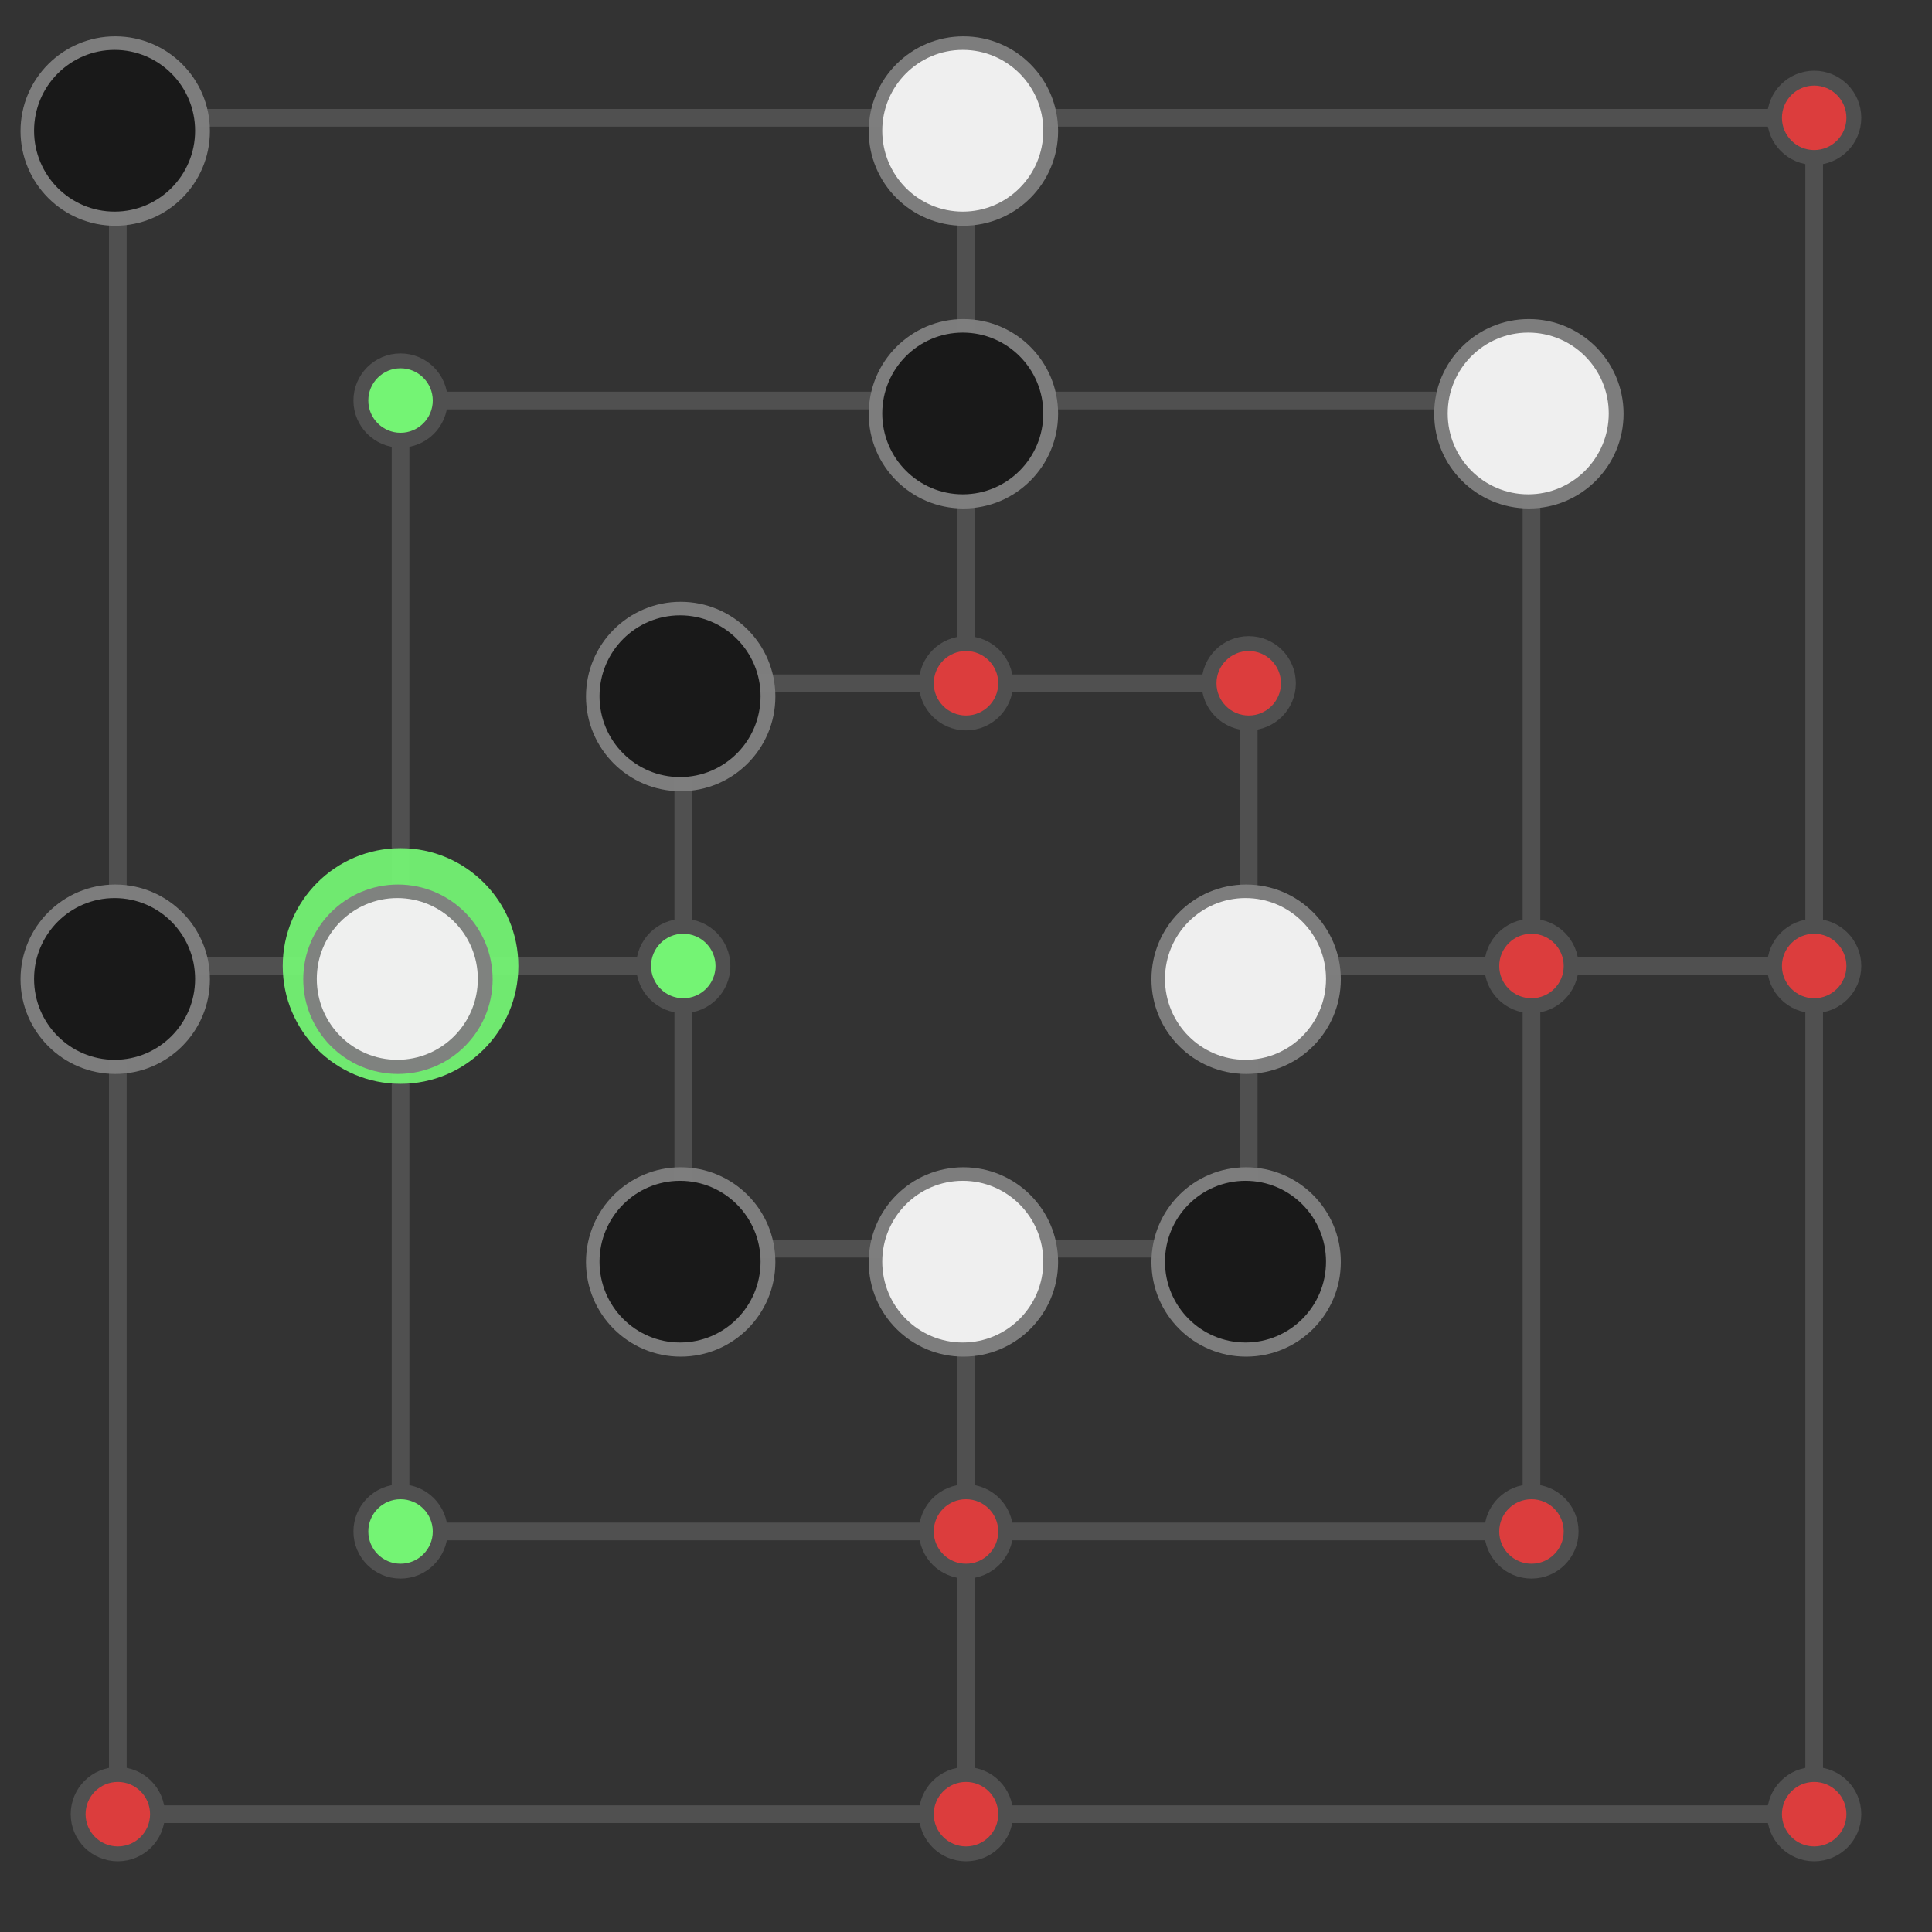 <?xml version="1.0" encoding="UTF-8" standalone="no"?>
<svg
   xmlns:dc="http://purl.org/dc/elements/1.1/"
   xmlns:cc="http://creativecommons.org/ns#"
   xmlns:rdf="http://www.w3.org/1999/02/22-rdf-syntax-ns#"
   xmlns:svg="http://www.w3.org/2000/svg"
   xmlns="http://www.w3.org/2000/svg"
   width="164"
   height="164"
   viewBox="0 0 43.392 43.392"
   version="1.1"
   id="svg826">
  <rect x="0" y="0" width="43.392" height="43.392" fill="#333333" stroke="none"/>
  <defs
     id="defs820" />
  <rect
     y="2.646"
     x="2.646"
     height="38.1"
     width="38.1"
     id="rect1406"
     style="opacity:1;vector-effect:none;fill:none;fill-opacity:1;stroke:#505050;stroke-width:0.397;stroke-linecap:round;stroke-linejoin:miter;stroke-miterlimit:4;stroke-dasharray:none;stroke-dashoffset:3.2;stroke-opacity:1" />
  <rect
     y="8.996"
     x="8.996"
     height="25.4"
     width="25.4"
     id="rect1408"
     style="opacity:1;vector-effect:none;fill:none;fill-opacity:1;stroke:#505050;stroke-width:0.397;stroke-linecap:round;stroke-linejoin:miter;stroke-miterlimit:4;stroke-dasharray:none;stroke-dashoffset:3.2;stroke-opacity:1" />
  <rect
     y="15.346"
     x="15.346"
     height="12.7"
     width="12.7"
     id="rect1410"
     style="opacity:1;vector-effect:none;fill:none;fill-opacity:1;stroke:#505050;stroke-width:0.397;stroke-linecap:round;stroke-linejoin:miter;stroke-miterlimit:4;stroke-dasharray:none;stroke-dashoffset:3.2;stroke-opacity:1" />
  <path
     id="path1412"
     d="M 21.696,2.646 V 15.346"
     style="fill:none;stroke:#505050;stroke-width:0.397;stroke-linecap:butt;stroke-linejoin:miter;stroke-miterlimit:4;stroke-dasharray:none;stroke-opacity:1" />
  <path
     id="path1414"
     d="M 15.346,21.696 H 2.646"
     style="fill:none;stroke:#505050;stroke-width:0.397;stroke-linecap:butt;stroke-linejoin:miter;stroke-miterlimit:4;stroke-dasharray:none;stroke-opacity:1" />
  <path
     id="path1416"
     d="M 28.046,21.696 H 40.746"
     style="fill:none;stroke:#505050;stroke-width:0.397;stroke-linecap:butt;stroke-linejoin:miter;stroke-miterlimit:4;stroke-dasharray:none;stroke-opacity:1" />
  <path
     id="path1418"
     d="m 21.696,28.046 v 12.7"
     style="fill:none;stroke:#505050;stroke-width:0.397;stroke-linecap:butt;stroke-linejoin:miter;stroke-miterlimit:4;stroke-dasharray:none;stroke-opacity:1" />
  <circle
     style="opacity:1;vector-effect:none;fill:#dc3d3d;fill-opacity:1;stroke:#505050;stroke-width:0.334;stroke-linecap:round;stroke-linejoin:miter;stroke-miterlimit:4;stroke-dasharray:none;stroke-dashoffset:3.2;stroke-opacity:1"
     id="path843"
     cx="2.646"
     cy="40.746"
     r="0.891" />
  <circle
     style="opacity:1;vector-effect:none;fill:#dc3d3d;fill-opacity:1;stroke:#505050;stroke-width:0.334;stroke-linecap:round;stroke-linejoin:miter;stroke-miterlimit:4;stroke-dasharray:none;stroke-dashoffset:3.2;stroke-opacity:1"
     id="path843-3"
     cx="21.696"
     cy="40.746"
     r="0.891" />
  <circle
     style="opacity:1;vector-effect:none;fill:#dc3d3d;fill-opacity:1;stroke:#505050;stroke-width:0.334;stroke-linecap:round;stroke-linejoin:miter;stroke-miterlimit:4;stroke-dasharray:none;stroke-dashoffset:3.2;stroke-opacity:1"
     id="path843-3-6"
     cx="40.746"
     cy="40.746"
     r="0.891" />
  <circle
     style="opacity:1;vector-effect:none;fill:#505050;fill-opacity:1;stroke:#505050;stroke-width:0.334;stroke-linecap:round;stroke-linejoin:miter;stroke-miterlimit:4;stroke-dasharray:none;stroke-dashoffset:3.2;stroke-opacity:1"
     id="path843-7"
     cx="2.646"
     cy="21.696"
     r="0.891" />
  <circle
     style="opacity:1;vector-effect:none;fill:#dc3d3d;fill-opacity:1;stroke:#505050;stroke-width:0.334;stroke-linecap:round;stroke-linejoin:miter;stroke-miterlimit:4;stroke-dasharray:none;stroke-dashoffset:3.2;stroke-opacity:1"
     id="path843-3-6-3"
     cx="40.746"
     cy="21.696"
     r="0.891" />
  <circle
     style="opacity:1;vector-effect:none;fill:#505050;fill-opacity:1;stroke:#505050;stroke-width:0.334;stroke-linecap:round;stroke-linejoin:miter;stroke-miterlimit:4;stroke-dasharray:none;stroke-dashoffset:3.2;stroke-opacity:1"
     id="path843-5"
     cx="2.646"
     cy="2.646"
     r="0.891" />
  <circle
     style="opacity:1;vector-effect:none;fill:#505050;fill-opacity:1;stroke:#505050;stroke-width:0.334;stroke-linecap:round;stroke-linejoin:miter;stroke-miterlimit:4;stroke-dasharray:none;stroke-dashoffset:3.2;stroke-opacity:1"
     id="path843-3-62"
     cx="21.696"
     cy="2.646"
     r="0.891" />
  <circle
     style="opacity:1;vector-effect:none;fill:#dc3d3d;fill-opacity:1;stroke:#505050;stroke-width:0.334;stroke-linecap:round;stroke-linejoin:miter;stroke-miterlimit:4;stroke-dasharray:none;stroke-dashoffset:3.2;stroke-opacity:1"
     id="path843-3-6-9"
     cx="40.746"
     cy="2.646"
     r="0.891" />
  <circle
     style="opacity:1;vector-effect:none;fill:#74f474;fill-opacity:1;stroke:#505050;stroke-width:0.334;stroke-linecap:round;stroke-linejoin:miter;stroke-miterlimit:4;stroke-dasharray:none;stroke-dashoffset:3.2;stroke-opacity:1"
     id="path843-5-1"
     cx="8.996"
     cy="8.996"
     r="0.891" />
  <circle
     style="opacity:1;vector-effect:none;fill:#505050;fill-opacity:1;stroke:#505050;stroke-width:0.334;stroke-linecap:round;stroke-linejoin:miter;stroke-miterlimit:4;stroke-dasharray:none;stroke-dashoffset:3.2;stroke-opacity:1"
     id="path843-3-62-2"
     cx="21.696"
     cy="8.996"
     r="0.891" />
  <circle
     style="opacity:1;vector-effect:none;fill:#505050;fill-opacity:1;stroke:#505050;stroke-width:0.334;stroke-linecap:round;stroke-linejoin:miter;stroke-miterlimit:4;stroke-dasharray:none;stroke-dashoffset:3.2;stroke-opacity:1"
     id="path843-3-6-9-7"
     cx="34.396"
     cy="8.996"
     r="0.891" />
  <circle
     style="opacity:1;vector-effect:none;fill:#74f474;fill-opacity:1;stroke:#505050;stroke-width:0.334;stroke-linecap:round;stroke-linejoin:miter;stroke-miterlimit:4;stroke-dasharray:none;stroke-dashoffset:3.2;stroke-opacity:1"
     id="path843-5-1-0"
     cx="8.996"
     cy="34.396"
     r="0.891" />
  <circle
     style="opacity:1;vector-effect:none;fill:#dc3d3d;fill-opacity:1;stroke:#505050;stroke-width:0.334;stroke-linecap:round;stroke-linejoin:miter;stroke-miterlimit:4;stroke-dasharray:none;stroke-dashoffset:3.2;stroke-opacity:1"
     id="path843-3-62-2-9"
     cx="21.696"
     cy="34.396"
     r="0.891" />
  <circle
     style="opacity:1;vector-effect:none;fill:#dc3d3d;fill-opacity:1;stroke:#505050;stroke-width:0.334;stroke-linecap:round;stroke-linejoin:miter;stroke-miterlimit:4;stroke-dasharray:none;stroke-dashoffset:3.2;stroke-opacity:1"
     id="path843-3-6-9-7-3"
     cx="34.396"
     cy="34.396"
     r="0.891" />
  <circle
     style="opacity:1;vector-effect:none;fill:#505050;fill-opacity:1;stroke:#505050;stroke-width:0.334;stroke-linecap:round;stroke-linejoin:miter;stroke-miterlimit:4;stroke-dasharray:none;stroke-dashoffset:3.2;stroke-opacity:1"
     id="path843-5-1-0-6"
     cx="8.996"
     cy="21.696"
     r="0.891" />
  <circle
     style="opacity:1;vector-effect:none;fill:#dc3d3d;fill-opacity:1;stroke:#505050;stroke-width:0.334;stroke-linecap:round;stroke-linejoin:miter;stroke-miterlimit:4;stroke-dasharray:none;stroke-dashoffset:3.2;stroke-opacity:1"
     id="path843-3-6-9-7-3-6"
     cx="34.396"
     cy="21.696"
     r="0.891" />
  <circle
     style="opacity:1;vector-effect:none;fill:#505050;fill-opacity:1;stroke:#505050;stroke-width:0.334;stroke-linecap:round;stroke-linejoin:miter;stroke-miterlimit:4;stroke-dasharray:none;stroke-dashoffset:3.2;stroke-opacity:1"
     id="path843-3-6-9-7-3-6-2"
     cx="28.046"
     cy="21.696"
     r="0.891" />
  <circle
     style="opacity:1;vector-effect:none;fill:#74f474;fill-opacity:1;stroke:#505050;stroke-width:0.334;stroke-linecap:round;stroke-linejoin:miter;stroke-miterlimit:4;stroke-dasharray:none;stroke-dashoffset:3.2;stroke-opacity:1"
     id="path843-3-6-9-7-3-6-2-6"
     cx="15.346"
     cy="21.696"
     r="0.891" />
  <circle
     style="opacity:1;vector-effect:none;fill:#dc3d3d;fill-opacity:1;stroke:#505050;stroke-width:0.334;stroke-linecap:round;stroke-linejoin:miter;stroke-miterlimit:4;stroke-dasharray:none;stroke-dashoffset:3.2;stroke-opacity:1"
     id="path843-3-62-2-1"
     cx="21.696"
     cy="15.346"
     r="0.891" />
  <circle
     style="opacity:1;vector-effect:none;fill:#505050;fill-opacity:1;stroke:#505050;stroke-width:0.334;stroke-linecap:round;stroke-linejoin:miter;stroke-miterlimit:4;stroke-dasharray:none;stroke-dashoffset:3.2;stroke-opacity:1"
     id="path843-3-62-2-1-8"
     cx="21.696"
     cy="28.046"
     r="0.891" />
  <g
     transform="matrix(0.081,0,0,0.081,14.131,-56.604)"
     id="layer1-4">
    <g
       transform="matrix(1.017,0,0,1.017,-0.443,-2.646)"
       id="g4421-6">
      <g
         transform="matrix(5.186,0,0,5.186,54.412,-605.347)"
         id="g4489-6">
        <g
           transform="matrix(0.091,0,0,0.091,-43.139,239.52)"
           id="g4863-7">
          <ellipse
             ry="54.703"
             rx="54.703"
             style="opacity:0.972;fill:#808080;fill-opacity:1;fill-rule:evenodd;stroke:none;stroke-width:0.19;stroke-linecap:butt;stroke-linejoin:miter;stroke-miterlimit:3.55;stroke-dasharray:none;stroke-opacity:1"
             id="path3338-1-2"
             cx="62.756"
             cy="187.872" />
          <ellipse
             ry="46.711"
             rx="46.519"
             style="opacity:0.972;fill:#171717;fill-opacity:1;stroke:none;stroke-width:0.161;stroke-miterlimit:3.55;stroke-dasharray:none;stroke-opacity:1"
             id="path4839-7"
             cx="62.387"
             cy="187.694" />
        </g>
      </g>
    </g>
  </g>
  <g
     transform="matrix(0.081,0,0,0.081,33.181,-50.254)"
     id="layer1-4-6-4">
    <g
       transform="matrix(1.017,0,0,1.017,-0.443,-2.646)"
       id="g4421-6-4-7">
      <g
         transform="matrix(5.186,0,0,5.186,54.412,-605.347)"
         id="g4489-6-4-2">
        <g
           transform="matrix(0.091,0,0,0.091,-43.139,239.52)"
           id="g4863-7-3-1">
          <ellipse
             ry="54.703"
             rx="54.703"
             style="opacity:0.972;fill:#808080;fill-opacity:1;fill-rule:evenodd;stroke:none;stroke-width:0.19;stroke-linecap:butt;stroke-linejoin:miter;stroke-miterlimit:3.55;stroke-dasharray:none;stroke-opacity:1"
             id="path3338-1-2-7-7"
             cx="62.756"
             cy="187.872" />
          <ellipse
             ry="46.711"
             rx="46.519"
             style="opacity:0.972;fill:#171717;fill-opacity:1;stroke:none;stroke-width:0.161;stroke-miterlimit:3.55;stroke-dasharray:none;stroke-opacity:1"
             id="path4839-7-3-9"
             cx="62.387"
             cy="187.694" />
        </g>
      </g>
    </g>
  </g>
  <circle
     style="opacity:1;vector-effect:none;fill:#505050;fill-opacity:1;stroke:#505050;stroke-width:0.334;stroke-linecap:round;stroke-linejoin:miter;stroke-miterlimit:4;stroke-dasharray:none;stroke-dashoffset:3.2;stroke-opacity:1"
     id="path843-3-62-2-1-8-6"
     cx="15.346"
     cy="28.046"
     r="0.891" />
  <circle
     style="opacity:1;vector-effect:none;fill:#505050;fill-opacity:1;stroke:#505050;stroke-width:0.334;stroke-linecap:round;stroke-linejoin:miter;stroke-miterlimit:4;stroke-dasharray:none;stroke-dashoffset:3.2;stroke-opacity:1"
     id="path843-3-62-2-1-8-2"
     cx="28.046"
     cy="28.046"
     r="0.891" />
  <circle
     style="opacity:1;vector-effect:none;fill:#505050;fill-opacity:1;stroke:#505050;stroke-width:0.334;stroke-linecap:round;stroke-linejoin:miter;stroke-miterlimit:4;stroke-dasharray:none;stroke-dashoffset:3.2;stroke-opacity:1"
     id="path843-3-62-2-1-8-6-1"
     cx="15.346"
     cy="15.346"
     r="0.891" />
  <circle
     style="opacity:1;vector-effect:none;fill:#dc3d3d;fill-opacity:1;stroke:#505050;stroke-width:0.334;stroke-linecap:round;stroke-linejoin:miter;stroke-miterlimit:4;stroke-dasharray:none;stroke-dashoffset:3.2;stroke-opacity:1"
     id="path843-3-62-2-1-8-2-0"
     cx="28.046"
     cy="15.346"
     r="0.891" />
  <g
     transform="matrix(0.081,0,0,0.081,33.181,-31.204)"
     id="layer1">
    <g
       transform="matrix(1.017,0,0,1.017,-0.443,-2.646)"
       id="g4421">
      <g
         transform="matrix(5.186,0,0,5.186,54.412,-605.347)"
         id="g4489">
        <g
           transform="matrix(0.091,0,0,0.091,-43.139,239.52)"
           id="g4863">
          <ellipse
             ry="54.703"
             rx="54.703"
             style="opacity:0.972;fill:#808080;fill-opacity:1;fill-rule:evenodd;stroke:none;stroke-width:0.19;stroke-linecap:butt;stroke-linejoin:miter;stroke-miterlimit:3.55;stroke-dasharray:none;stroke-opacity:1"
             id="path3338-1"
             cx="62.756"
             cy="187.872" />
          <ellipse
             ry="46.711"
             rx="46.519"
             style="opacity:0.972;fill:#f2f2f2;fill-opacity:1;stroke:none;stroke-width:0.161;stroke-miterlimit:3.55;stroke-dasharray:none;stroke-opacity:1"
             id="path4839"
             cx="62.387"
             cy="187.694" />
        </g>
      </g>
    </g>
  </g>
  <ellipse
     style="opacity:1;vector-effect:none;fill:#74f474;fill-opacity:0.941;stroke:none;stroke-width:0.529;stroke-linecap:round;stroke-linejoin:miter;stroke-miterlimit:4;stroke-dasharray:none;stroke-dashoffset:3.2;stroke-opacity:1"
     id="path1334"
     cx="8.996"
     cy="21.696"
     rx="2.646"
     ry="2.646" />
  <g
     transform="matrix(0.081,0,0,0.081,20.481,-37.554)"
     id="layer1-5">
    <g
       transform="matrix(1.017,0,0,1.017,-0.443,-2.646)"
       id="g4421-3">
      <g
         transform="matrix(5.186,0,0,5.186,54.412,-605.347)"
         id="g4489-2">
        <g
           transform="matrix(0.091,0,0,0.091,-43.139,239.52)"
           id="g4863-1">
          <ellipse
             ry="54.703"
             rx="54.703"
             style="opacity:0.972;fill:#808080;fill-opacity:1;fill-rule:evenodd;stroke:none;stroke-width:0.19;stroke-linecap:butt;stroke-linejoin:miter;stroke-miterlimit:3.55;stroke-dasharray:none;stroke-opacity:1"
             id="path3338-1-9"
             cx="62.756"
             cy="187.872" />
          <ellipse
             ry="46.711"
             rx="46.519"
             style="opacity:0.972;fill:#f2f2f2;fill-opacity:1;stroke:none;stroke-width:0.161;stroke-miterlimit:3.55;stroke-dasharray:none;stroke-opacity:1"
             id="path4839-76"
             cx="62.387"
             cy="187.694" />
        </g>
      </g>
    </g>
  </g>
  <g
     transform="matrix(0.081,0,0,0.081,33.181,-56.604)"
     id="layer1-5-8">
    <g
       transform="matrix(1.017,0,0,1.017,-0.443,-2.646)"
       id="g4421-3-2">
      <g
         transform="matrix(5.186,0,0,5.186,54.412,-605.347)"
         id="g4489-2-0">
        <g
           transform="matrix(0.091,0,0,0.091,-43.139,239.52)"
           id="g4863-1-6">
          <ellipse
             ry="54.703"
             rx="54.703"
             style="opacity:0.972;fill:#808080;fill-opacity:1;fill-rule:evenodd;stroke:none;stroke-width:0.19;stroke-linecap:butt;stroke-linejoin:miter;stroke-miterlimit:3.55;stroke-dasharray:none;stroke-opacity:1"
             id="path3338-1-9-4"
             cx="62.756"
             cy="187.872" />
          <ellipse
             ry="46.711"
             rx="46.519"
             style="opacity:0.972;fill:#f2f2f2;fill-opacity:1;stroke:none;stroke-width:0.161;stroke-miterlimit:3.55;stroke-dasharray:none;stroke-opacity:1"
             id="path4839-76-3"
             cx="62.387"
             cy="187.694" />
        </g>
      </g>
    </g>
  </g>
  <g
     transform="matrix(0.081,0,0,0.081,39.531,-37.554)"
     id="layer1-5-3">
    <g
       transform="matrix(1.017,0,0,1.017,-0.443,-2.646)"
       id="g4421-3-6">
      <g
         transform="matrix(5.186,0,0,5.186,54.412,-605.347)"
         id="g4489-2-9">
        <g
           transform="matrix(0.091,0,0,0.091,-43.139,239.52)"
           id="g4863-1-0">
          <ellipse
             ry="54.703"
             rx="54.703"
             style="opacity:0.972;fill:#808080;fill-opacity:1;fill-rule:evenodd;stroke:none;stroke-width:0.19;stroke-linecap:butt;stroke-linejoin:miter;stroke-miterlimit:3.55;stroke-dasharray:none;stroke-opacity:1"
             id="path3338-1-9-48"
             cx="62.756"
             cy="187.872" />
          <ellipse
             ry="46.711"
             rx="46.519"
             style="opacity:0.972;fill:#f2f2f2;fill-opacity:1;stroke:none;stroke-width:0.161;stroke-miterlimit:3.55;stroke-dasharray:none;stroke-opacity:1"
             id="path4839-76-5"
             cx="62.387"
             cy="187.694" />
        </g>
      </g>
    </g>
  </g>
  <g
     transform="matrix(0.081,0,0,0.081,45.881,-50.254)"
     id="layer1-5-3-1">
    <g
       transform="matrix(1.017,0,0,1.017,-0.443,-2.646)"
       id="g4421-3-6-2">
      <g
         transform="matrix(5.186,0,0,5.186,54.412,-605.347)"
         id="g4489-2-9-9">
        <g
           transform="matrix(0.091,0,0,0.091,-43.139,239.52)"
           id="g4863-1-0-7">
          <ellipse
             ry="54.703"
             rx="54.703"
             style="opacity:0.972;fill:#808080;fill-opacity:1;fill-rule:evenodd;stroke:none;stroke-width:0.19;stroke-linecap:butt;stroke-linejoin:miter;stroke-miterlimit:3.55;stroke-dasharray:none;stroke-opacity:1"
             id="path3338-1-9-48-3"
             cx="62.756"
             cy="187.872" />
          <ellipse
             ry="46.711"
             rx="46.519"
             style="opacity:0.972;fill:#f2f2f2;fill-opacity:1;stroke:none;stroke-width:0.161;stroke-miterlimit:3.55;stroke-dasharray:none;stroke-opacity:1"
             id="path4839-76-5-8"
             cx="62.387"
             cy="187.694" />
        </g>
      </g>
    </g>
  </g>
  <g
     transform="matrix(0.081,0,0,0.081,26.831,-43.904)"
     id="layer1-4-6">
    <g
       transform="matrix(1.017,0,0,1.017,-0.443,-2.646)"
       id="g4421-6-4">
      <g
         transform="matrix(5.186,0,0,5.186,54.412,-605.347)"
         id="g4489-6-4">
        <g
           transform="matrix(0.091,0,0,0.091,-43.139,239.52)"
           id="g4863-7-3">
          <ellipse
             ry="54.703"
             rx="54.703"
             style="opacity:0.972;fill:#808080;fill-opacity:1;fill-rule:evenodd;stroke:none;stroke-width:0.19;stroke-linecap:butt;stroke-linejoin:miter;stroke-miterlimit:3.55;stroke-dasharray:none;stroke-opacity:1"
             id="path3338-1-2-7"
             cx="62.756"
             cy="187.872" />
          <ellipse
             ry="46.711"
             rx="46.519"
             style="opacity:0.972;fill:#171717;fill-opacity:1;stroke:none;stroke-width:0.161;stroke-miterlimit:3.55;stroke-dasharray:none;stroke-opacity:1"
             id="path4839-7-3"
             cx="62.387"
             cy="187.694" />
        </g>
      </g>
    </g>
  </g>
  <g
     transform="matrix(0.081,0,0,0.081,39.531,-31.204)"
     id="layer1-4-6-4-5-2">
    <g
       transform="matrix(1.017,0,0,1.017,-0.443,-2.646)"
       id="g4421-6-4-7-6-1">
      <g
         transform="matrix(5.186,0,0,5.186,54.412,-605.347)"
         id="g4489-6-4-2-8-5">
        <g
           transform="matrix(0.091,0,0,0.091,-43.139,239.52)"
           id="g4863-7-3-1-9-9">
          <ellipse
             ry="54.703"
             rx="54.703"
             style="opacity:0.972;fill:#808080;fill-opacity:1;fill-rule:evenodd;stroke:none;stroke-width:0.19;stroke-linecap:butt;stroke-linejoin:miter;stroke-miterlimit:3.55;stroke-dasharray:none;stroke-opacity:1"
             id="path3338-1-2-7-7-5-9"
             cx="62.756"
             cy="187.872" />
          <ellipse
             ry="46.711"
             rx="46.519"
             style="opacity:0.972;fill:#171717;fill-opacity:1;stroke:none;stroke-width:0.161;stroke-miterlimit:3.55;stroke-dasharray:none;stroke-opacity:1"
             id="path4839-7-3-9-5-1"
             cx="62.387"
             cy="187.694" />
        </g>
      </g>
    </g>
  </g>
  <g
     transform="matrix(0.081,0,0,0.081,26.831,-31.204)"
     id="layer1-4-6-4-5">
    <g
       transform="matrix(1.017,0,0,1.017,-0.443,-2.646)"
       id="g4421-6-4-7-6">
      <g
         transform="matrix(5.186,0,0,5.186,54.412,-605.347)"
         id="g4489-6-4-2-8">
        <g
           transform="matrix(0.091,0,0,0.091,-43.139,239.52)"
           id="g4863-7-3-1-9">
          <ellipse
             ry="54.703"
             rx="54.703"
             style="opacity:0.972;fill:#808080;fill-opacity:1;fill-rule:evenodd;stroke:none;stroke-width:0.19;stroke-linecap:butt;stroke-linejoin:miter;stroke-miterlimit:3.55;stroke-dasharray:none;stroke-opacity:1"
             id="path3338-1-2-7-7-5"
             cx="62.756"
             cy="187.872" />
          <ellipse
             ry="46.711"
             rx="46.519"
             style="opacity:0.972;fill:#171717;fill-opacity:1;stroke:none;stroke-width:0.161;stroke-miterlimit:3.55;stroke-dasharray:none;stroke-opacity:1"
             id="path4839-7-3-9-5"
             cx="62.387"
             cy="187.694" />
        </g>
      </g>
    </g>
  </g>
  <g
     transform="matrix(0.081,0,0,0.081,14.131,-37.554)"
     id="layer1-4-6-4-5-0">
    <g
       transform="matrix(1.017,0,0,1.017,-0.443,-2.646)"
       id="g4421-6-4-7-6-9">
      <g
         transform="matrix(5.186,0,0,5.186,54.412,-605.347)"
         id="g4489-6-4-2-8-2">
        <g
           transform="matrix(0.091,0,0,0.091,-43.139,239.52)"
           id="g4863-7-3-1-9-3">
          <ellipse
             ry="54.703"
             rx="54.703"
             style="opacity:0.972;fill:#808080;fill-opacity:1;fill-rule:evenodd;stroke:none;stroke-width:0.19;stroke-linecap:butt;stroke-linejoin:miter;stroke-miterlimit:3.55;stroke-dasharray:none;stroke-opacity:1"
             id="path3338-1-2-7-7-5-1"
             cx="62.756"
             cy="187.872" />
          <ellipse
             ry="46.711"
             rx="46.519"
             style="opacity:0.972;fill:#171717;fill-opacity:1;stroke:none;stroke-width:0.161;stroke-miterlimit:3.55;stroke-dasharray:none;stroke-opacity:1"
             id="path4839-7-3-9-5-8"
             cx="62.387"
             cy="187.694" />
        </g>
      </g>
    </g>
  </g>
</svg>
